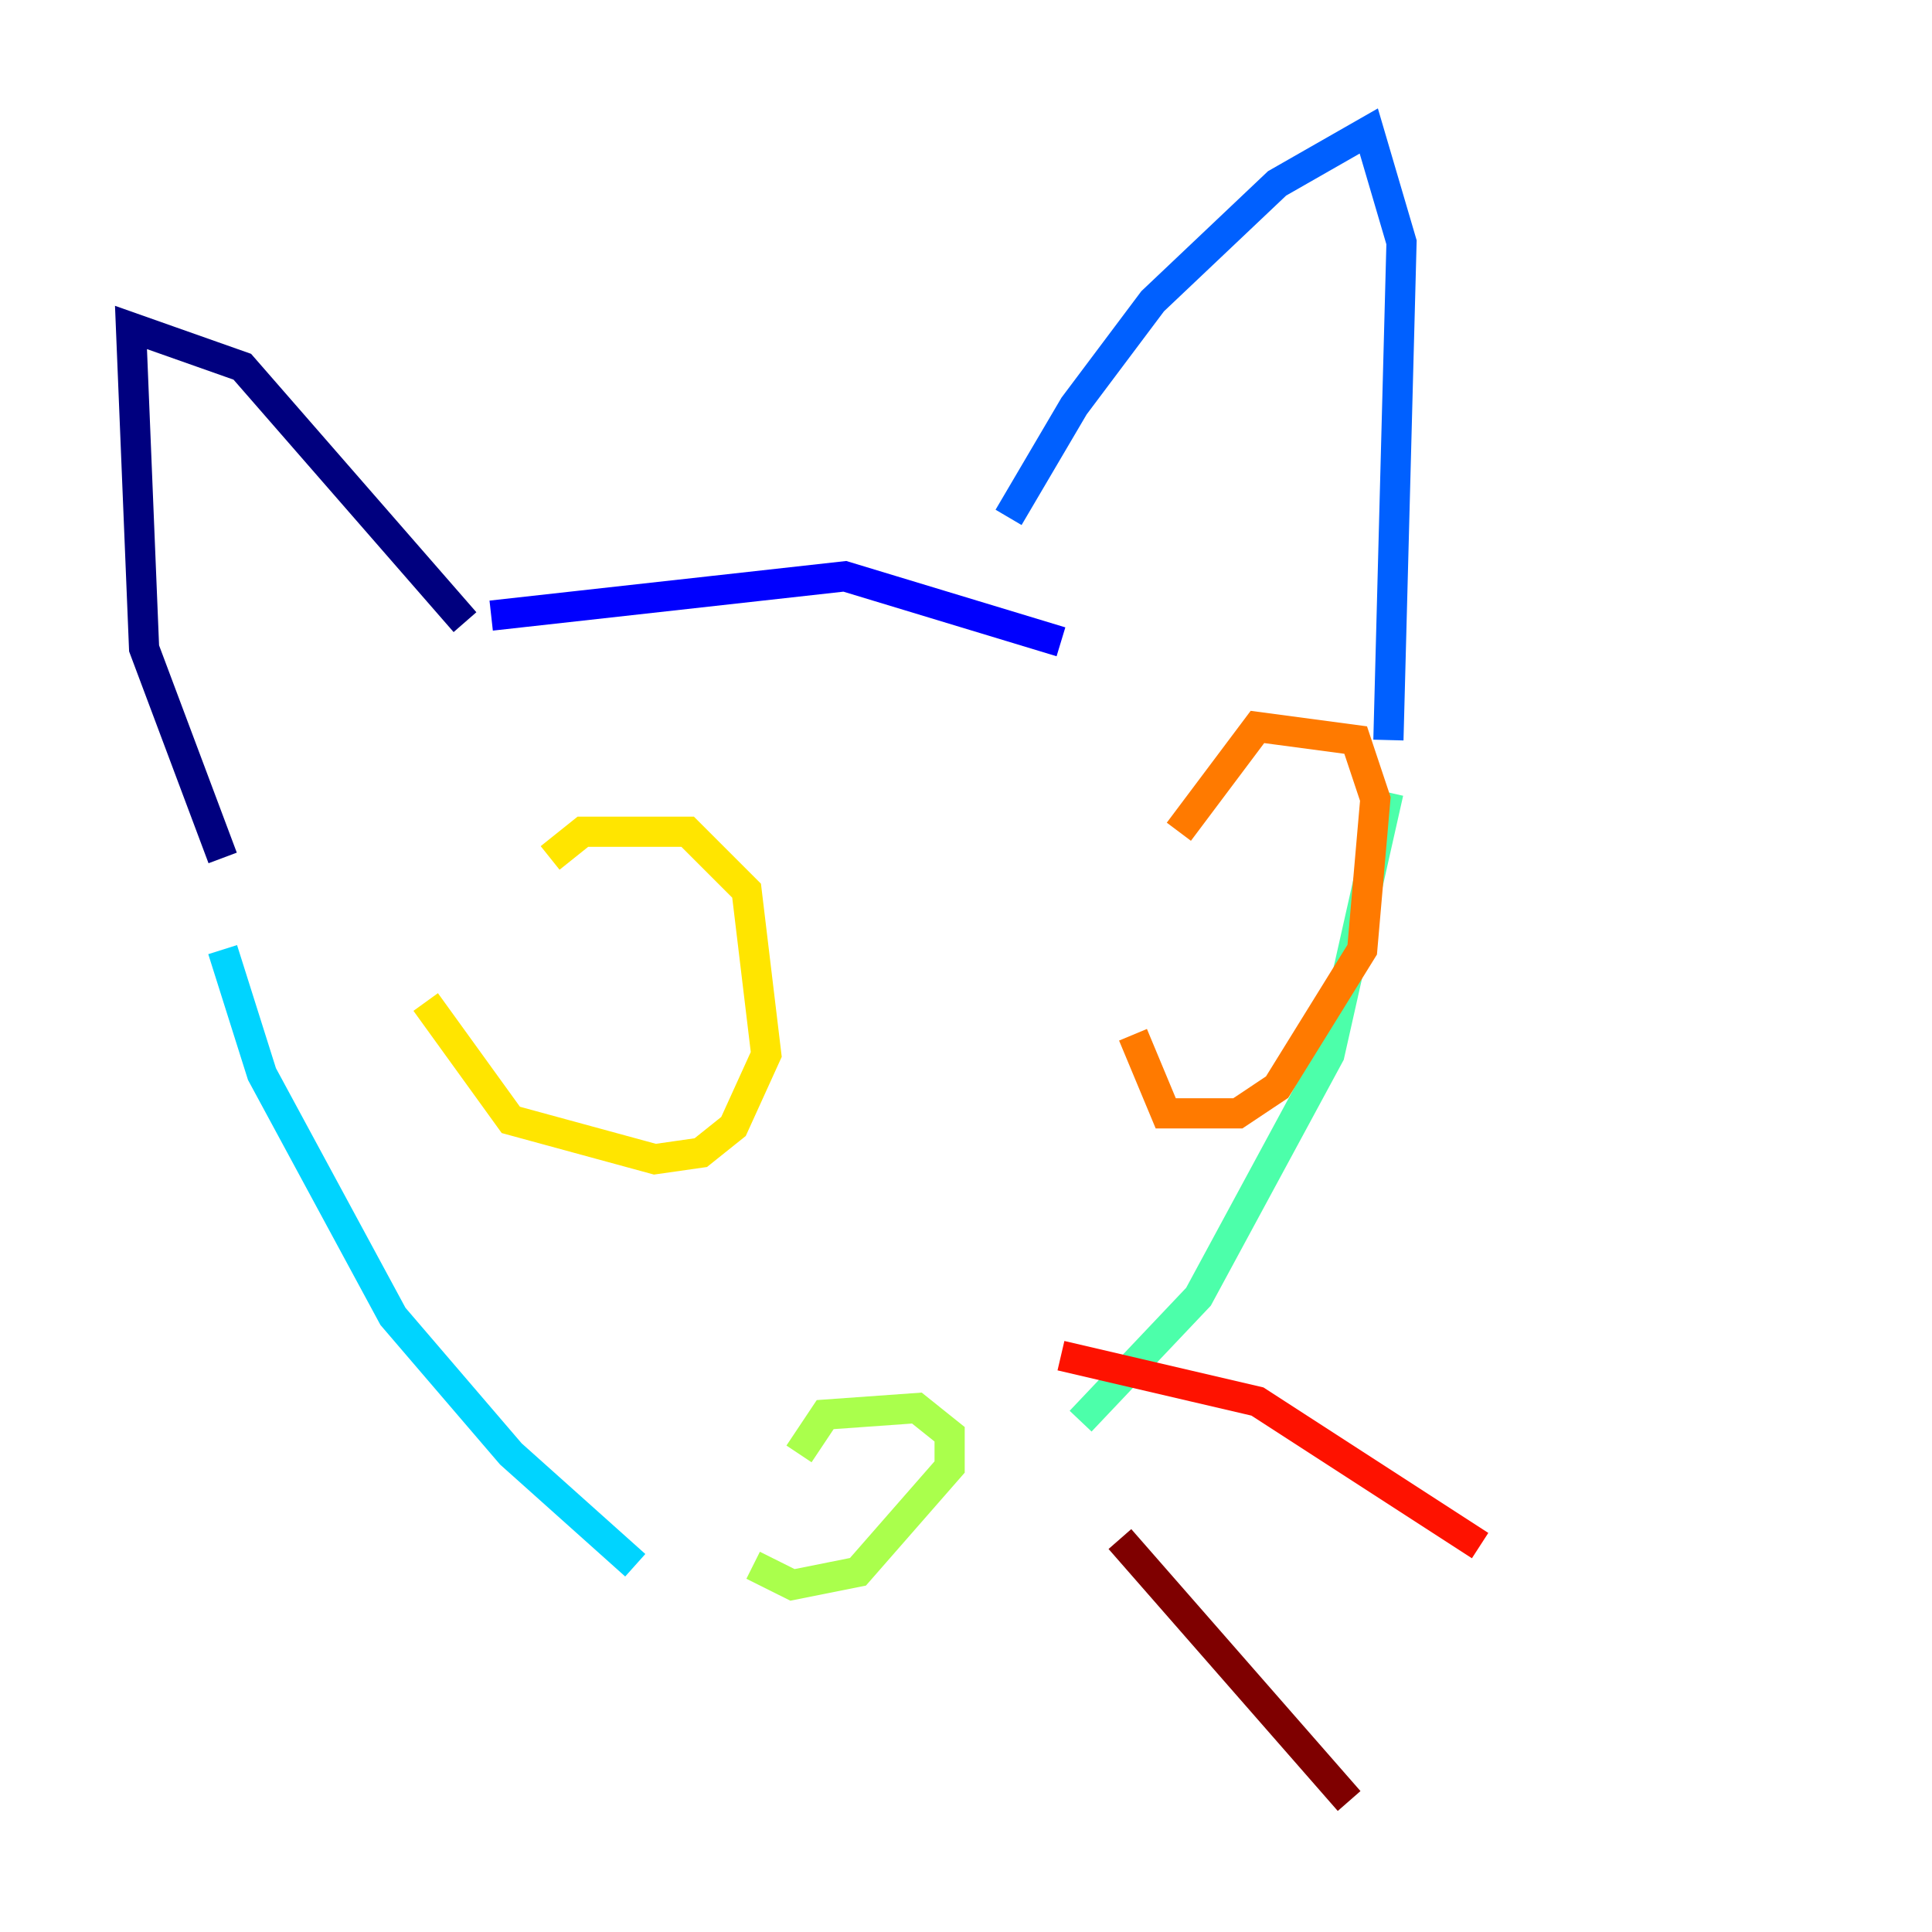 <?xml version="1.0" encoding="utf-8" ?>
<svg baseProfile="tiny" height="128" version="1.2" viewBox="0,0,128,128" width="128" xmlns="http://www.w3.org/2000/svg" xmlns:ev="http://www.w3.org/2001/xml-events" xmlns:xlink="http://www.w3.org/1999/xlink"><defs /><polyline fill="none" points="14.752,56.841 9.546,42.956 8.678,21.695 16.054,24.298 30.807,41.22" stroke="#00007f" stroke-width="2" /><polyline fill="none" points="32.542,40.786 55.973,38.183 70.291,42.522" stroke="#0000fe" stroke-width="2" /><polyline fill="none" points="66.82,34.278 71.159,26.902 76.366,19.959 84.61,12.149 90.685,8.678 92.854,16.054 91.986,49.031" stroke="#0060ff" stroke-width="2" /><polyline fill="none" points="14.752,62.915 17.356,71.159 26.034,87.214 33.844,96.325 42.088,103.702" stroke="#00d4ff" stroke-width="2" /><polyline fill="none" points="91.986,52.502 88.081,69.858 79.403,85.912 71.593,94.156" stroke="#4cffaa" stroke-width="2" /><polyline fill="none" points="49.898,103.702 52.502,105.003 56.841,104.136 62.915,97.193 62.915,95.024 60.746,93.288 54.671,93.722 52.936,96.325" stroke="#aaff4c" stroke-width="2" /><polyline fill="none" points="28.203,66.386 33.844,74.197 43.39,76.8 46.427,76.366 48.597,74.63 50.766,69.858 49.464,59.01 45.559,55.105 38.617,55.105 36.447,56.841" stroke="#ffe500" stroke-width="2" /><polyline fill="none" points="75.064,68.556 77.234,73.763 82.007,73.763 84.61,72.027 90.251,62.915 91.119,52.936 89.817,49.031 83.308,48.163 78.102,55.105" stroke="#ff7a00" stroke-width="2" /><polyline fill="none" points="70.291,89.817 83.308,92.854 98.061,102.4" stroke="#fe1200" stroke-width="2" /><polyline fill="none" points="74.197,101.966 89.383,119.322" stroke="#7f0000" stroke-width="2" /></svg>